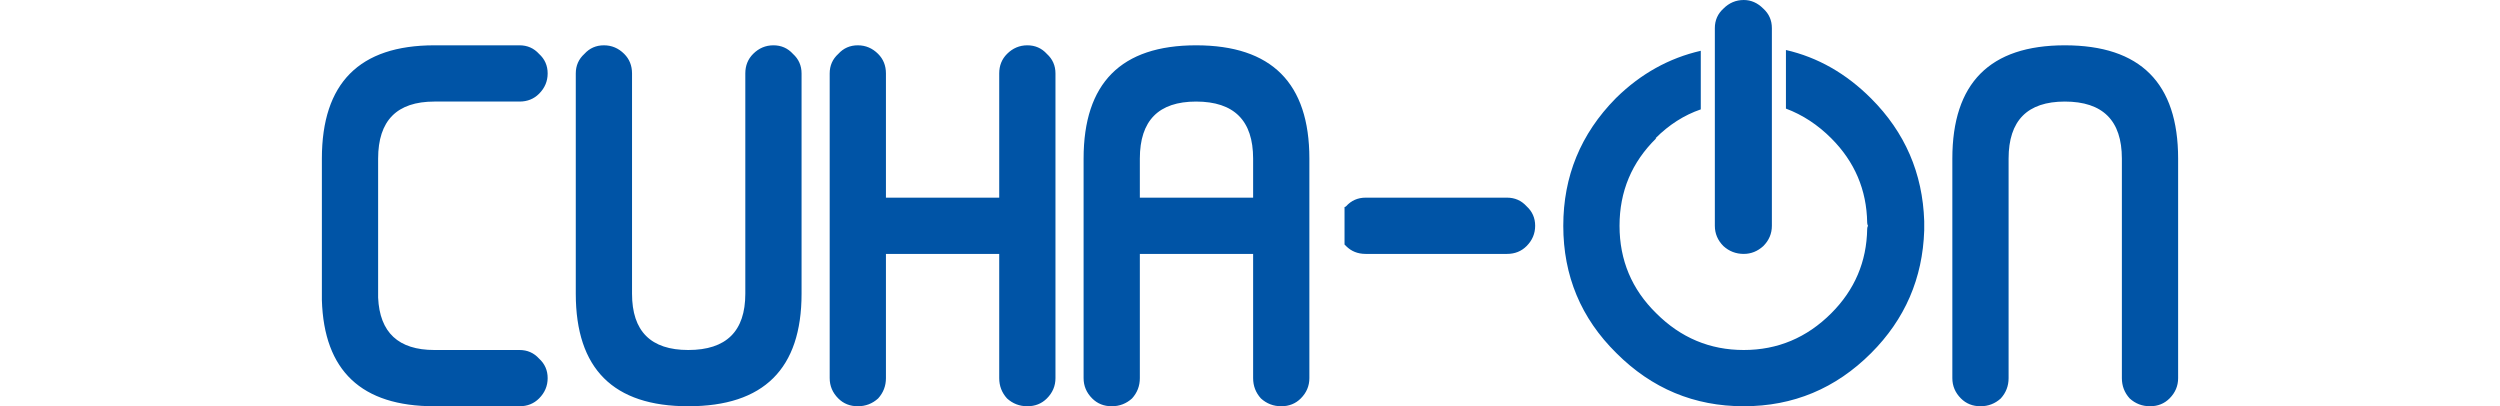 
<svg xmlns="http://www.w3.org/2000/svg" version="1.1" xmlns:xlink="http://www.w3.org/1999/xlink" preserveAspectRatio="none" x="0px" y="0px" width="160px" height="26px" viewBox="0 0 160 26">
<defs>
<g id="Layer0_0_FILL">
<path fill="#0054A6" stroke="none" d="
M 174.1 -92.25
Q 174.65 -92.8 174.65 -93.55 174.65 -94.3 174.1 -94.8 173.6 -95.35 172.85 -95.35
L 163.8 -95.35
Q 163.05 -95.35 162.55 -94.8 162.5 -94.75 162.45 -94.75
L 162.45 -92.35
Q 162.5 -92.3 162.55 -92.25 163.05 -91.75 163.8 -91.75
L 172.85 -91.75
Q 173.6 -91.75 174.1 -92.25
M 204.95 -93.55
Q 204.95 -93.6 204.95 -93.65 204.95 -93.75 204.95 -93.8
L 204.95 -97.85
Q 204.95 -101.5 208.55 -101.5 212.2 -101.5 212.2 -97.85
L 212.2 -83.8
Q 212.2 -83.05 212.7 -82.5 213.25 -82 214 -82 214.75 -82 215.25 -82.5 215.8 -83.05 215.8 -83.8
L 215.8 -97.85
Q 215.8 -105.1 208.55 -105.1 201.35 -105.1 201.35 -97.85
L 201.35 -93.8
Q 201.35 -93.75 201.35 -93.65 201.35 -93.6 201.35 -93.55
L 201.35 -83.8
Q 201.35 -83.05 201.9 -82.5 202.4 -82 203.15 -82 203.9 -82 204.45 -82.5 204.95 -83.05 204.95 -83.8
L 204.95 -93.55
M 189.25 -107.45
Q 188.7 -108 188 -108 187.25 -108 186.7 -107.45 186.15 -106.95 186.15 -106.2
L 186.15 -93.55
Q 186.15 -92.8 186.7 -92.25 187.25 -91.75 188 -91.75 188.7 -91.75 189.25 -92.25 189.8 -92.8 189.8 -93.55
L 189.8 -106.2
Q 189.8 -106.95 189.25 -107.45
M 179.85 -101.75
L 179.8 -101.7
Q 176.45 -98.3 176.45 -93.55 176.45 -88.75 179.85 -85.4 183.25 -82 188 -82 192.75 -82 196.15 -85.4 199.4 -88.65 199.55 -93.25 199.55 -93.4 199.55 -93.55 199.55 -93.7 199.55 -93.85 199.4 -98.45 196.15 -101.7 193.75 -104.1 190.7 -104.8
L 190.7 -101.05
Q 192.3 -100.45 193.6 -99.15 195.85 -96.9 195.9 -93.75 195.9 -93.65 195.95 -93.55 195.9 -93.45 195.9 -93.35 195.85 -90.2 193.6 -87.95 191.25 -85.6 188 -85.6 184.75 -85.6 182.4 -87.95 180.05 -90.25 180.05 -93.55 180.05 -96.85 182.4 -99.15
L 182.35 -99.15
Q 183.65 -100.45 185.25 -101
L 185.25 -104.75
Q 182.2 -104.05 179.85 -101.75
M 145.75 -83.8
Q 145.75 -83.05 146.3 -82.5 146.8 -82 147.55 -82 148.3 -82 148.85 -82.5 149.35 -83.05 149.35 -83.8
L 149.35 -91.75 156.6 -91.75 156.6 -83.8
Q 156.6 -83.05 157.1 -82.5 157.65 -82 158.4 -82 159.15 -82 159.65 -82.5 160.2 -83.05 160.2 -83.8
L 160.2 -97.85
Q 160.2 -105.1 152.95 -105.1 145.75 -105.1 145.75 -97.85
L 145.75 -83.8
M 156.6 -97.85
L 156.6 -95.35 149.35 -95.35 149.35 -97.85
Q 149.35 -101.5 152.95 -101.5 156.6 -101.5 156.6 -97.85
M 130.05 -104.55
Q 129.5 -104.05 129.5 -103.3
L 129.5 -83.8
Q 129.5 -83.05 130.05 -82.5 130.55 -82 131.3 -82 132.05 -82 132.6 -82.5 133.1 -83.05 133.1 -83.8
L 133.1 -91.75 140.35 -91.75 140.35 -83.8
Q 140.35 -83.05 140.85 -82.5 141.4 -82 142.15 -82 142.9 -82 143.4 -82.5 143.95 -83.05 143.95 -83.8
L 143.95 -103.3
Q 143.95 -104.05 143.4 -104.55 142.9 -105.1 142.15 -105.1 141.4 -105.1 140.85 -104.55 140.35 -104.05 140.35 -103.3
L 140.35 -95.35 133.1 -95.35 133.1 -103.3
Q 133.1 -104.05 132.6 -104.55 132.05 -105.1 131.3 -105.1 130.55 -105.1 130.05 -104.55
M 113.8 -104.55
Q 113.25 -104.05 113.25 -103.3
L 113.25 -89.2
Q 113.25 -82 120.45 -82 127.7 -82 127.7 -89.2
L 127.7 -103.3
Q 127.7 -104.05 127.15 -104.55 126.65 -105.1 125.9 -105.1 125.15 -105.1 124.6 -104.55 124.1 -104.05 124.1 -103.3
L 124.1 -89.2
Q 124.1 -85.6 120.45 -85.6 116.85 -85.6 116.85 -89.2
L 116.85 -103.3
Q 116.85 -104.05 116.35 -104.55 115.8 -105.1 115.05 -105.1 114.3 -105.1 113.8 -104.55
M 104.2 -101.5
L 109.65 -101.5
Q 110.4 -101.5 110.9 -102 111.45 -102.55 111.45 -103.3 111.45 -104.05 110.9 -104.55 110.4 -105.1 109.65 -105.1
L 104.2 -105.1
Q 97 -105.1 97 -97.85
L 97 -88.9
Q 97 -88.85 97 -88.8 97.2 -82 104.2 -82
L 109.65 -82
Q 110.4 -82 110.9 -82.5 111.45 -83.05 111.45 -83.8 111.45 -84.55 110.9 -85.05 110.4 -85.6 109.65 -85.6
L 104.2 -85.6
Q 100.75 -85.6 100.6 -88.95
L 100.6 -97.85
Q 100.6 -101.5 104.2 -101.5 Z"/>
</g>
</defs>

<g transform="matrix( 1, 0, 0, 1, -76.4,108) ">
<use xlink:href="#Layer0_0_FILL"/>
</g>
</svg>
